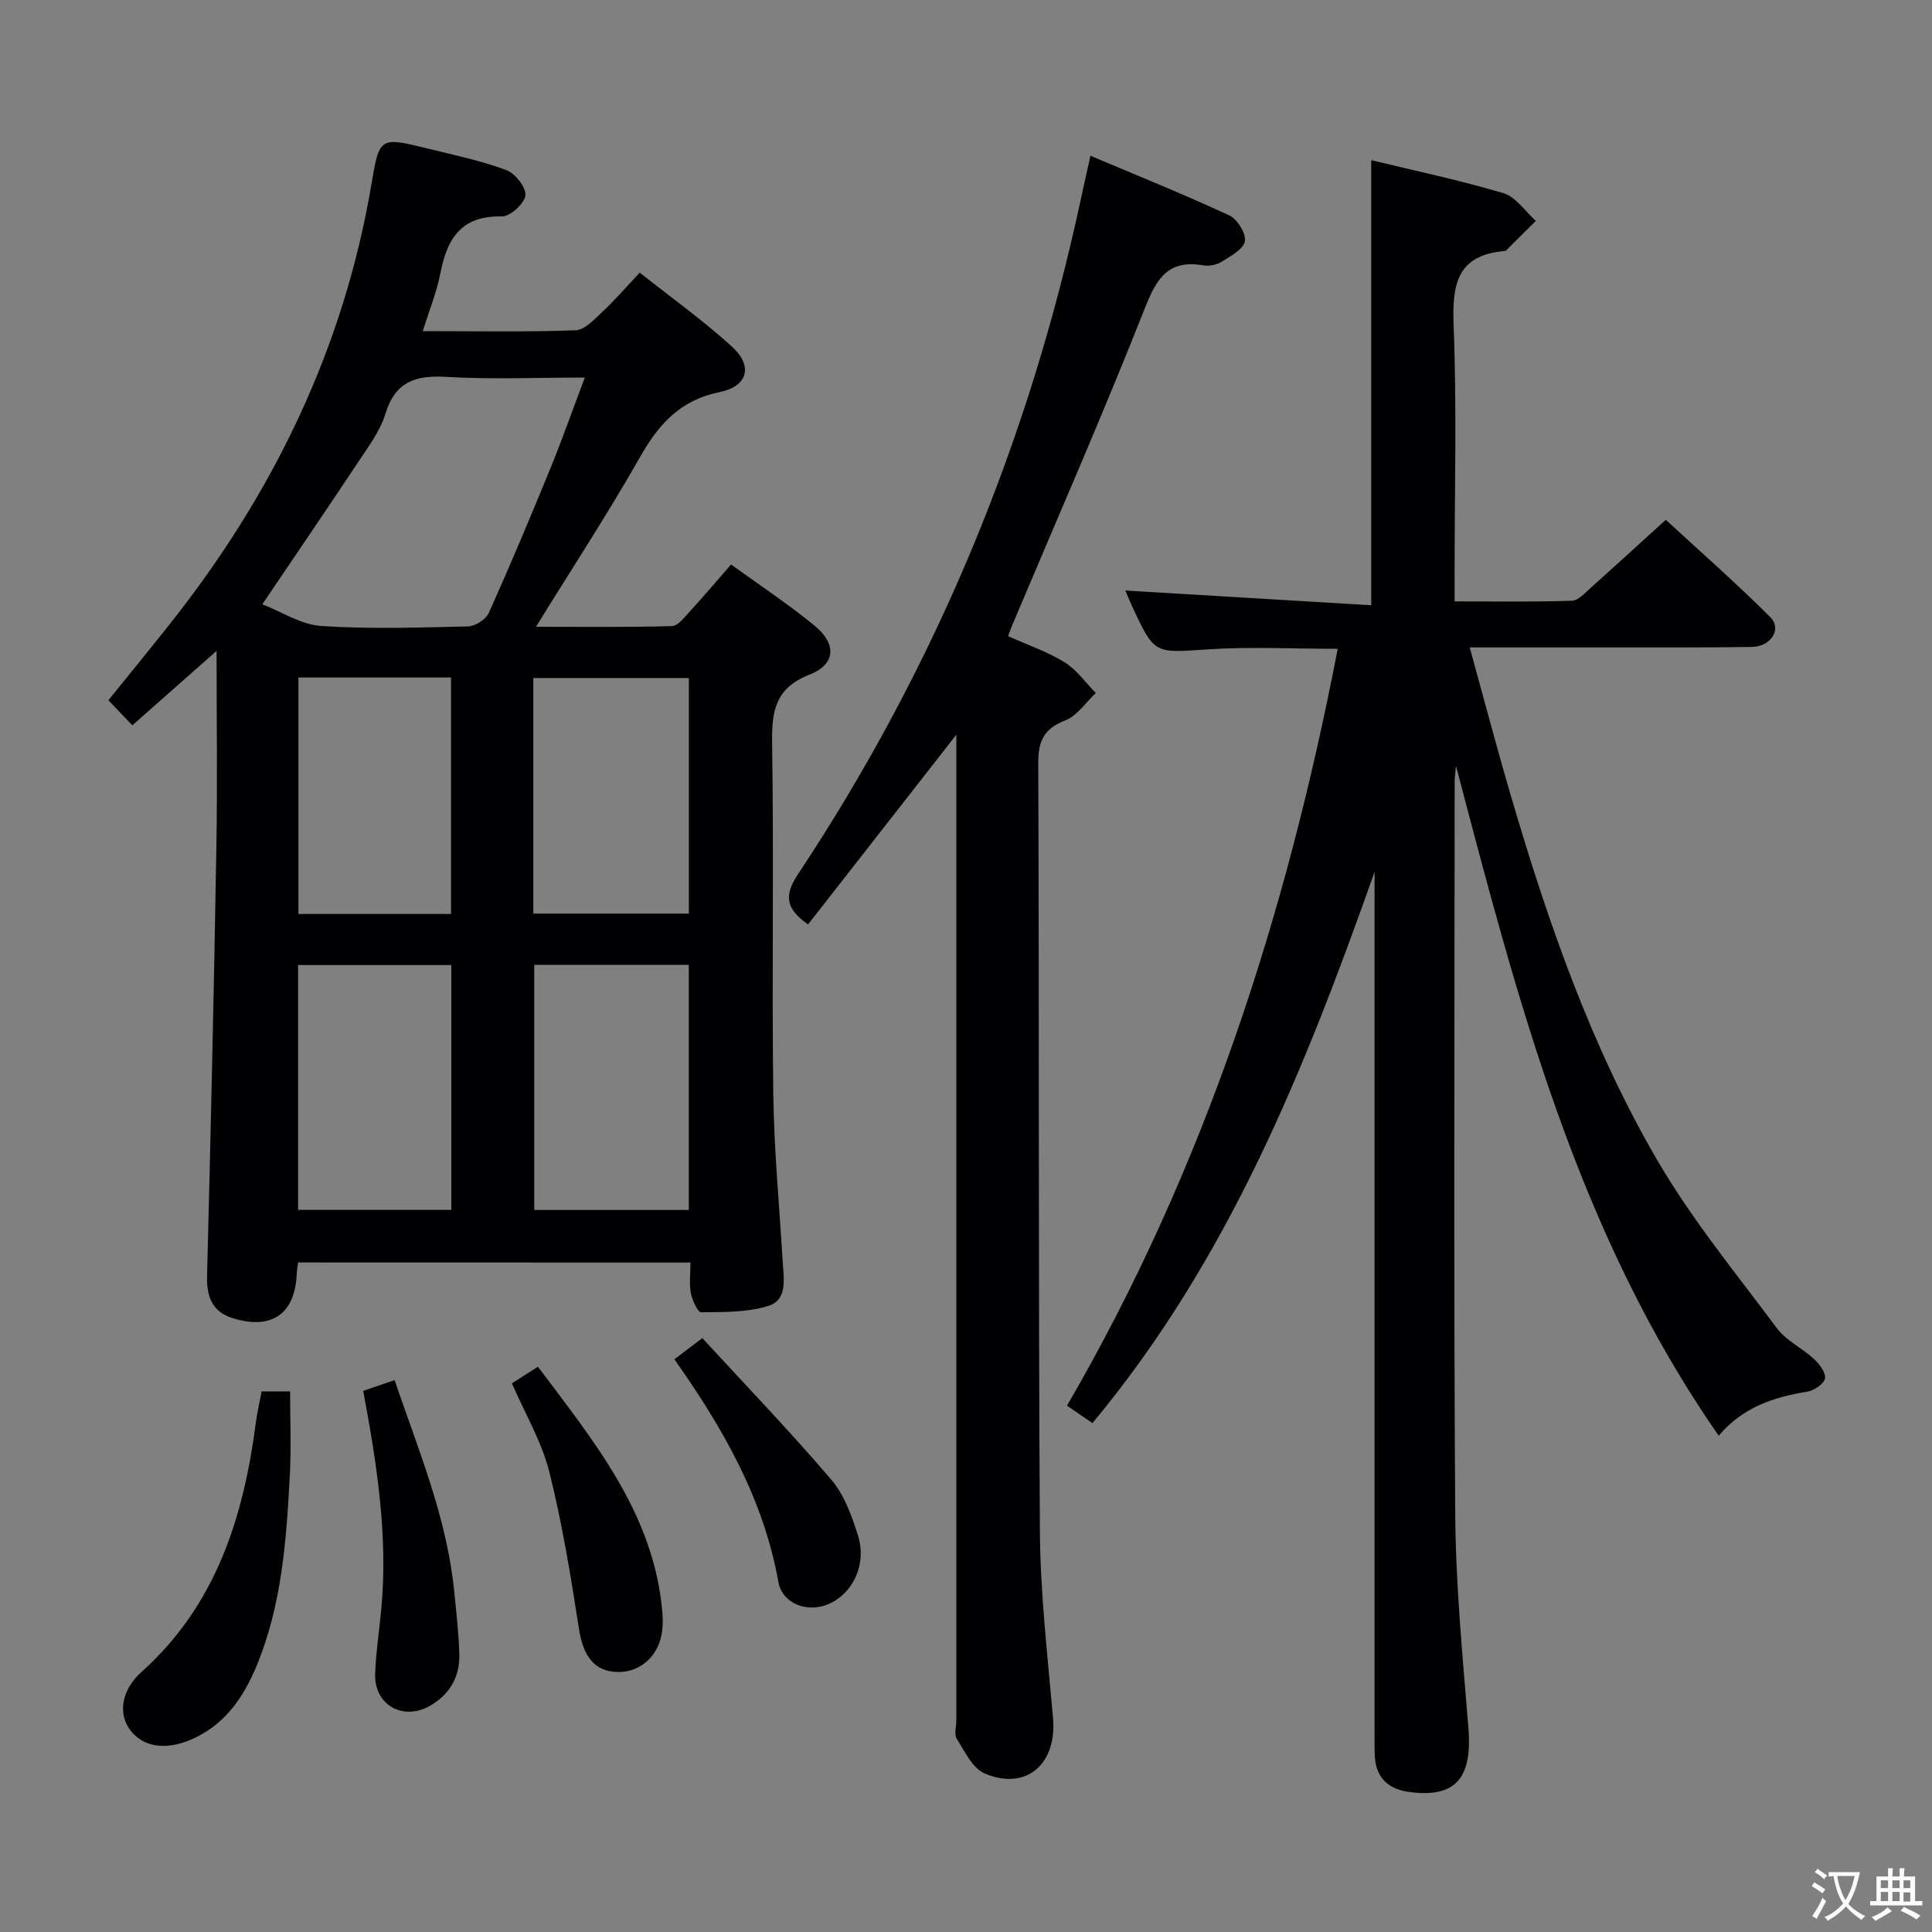 <svg enable-background="new 0 0 400 400" viewBox="0 0 400 400" xmlns="http://www.w3.org/2000/svg"><rect x="0" y="0" width="400" height="400" fill="#808080" stroke="none"/><g fill="#010103"><path d="m61.71 261.38c-.12 1-.25 1.64-.27 2.3-.34 8.29-5.08 11.7-13.12 9.28-4.33-1.31-5.57-4.39-5.45-8.84.77-29.6 1.42-59.2 1.93-88.8.23-13.12.04-26.26.04-40.56-6.24 5.51-11.74 10.37-17.44 15.41-1.58-1.66-3.06-3.2-4.96-5.19 4.32-5.35 8.6-10.58 12.8-15.88 21.31-26.92 35.91-56.91 41.66-90.96 1.65-9.8 1.73-9.82 11.62-7.39 5.47 1.34 11.02 2.5 16.28 4.45 1.84.68 4.14 3.58 3.98 5.25s-3.17 4.4-4.86 4.36c-8.38-.21-11.36 4.55-12.74 11.75-.74 3.83-2.25 7.51-3.65 12 11.12 0 21.39.2 31.64-.18 1.9-.07 3.89-2.26 5.53-3.8 2.55-2.38 4.84-5.04 7.76-8.13 6.59 5.23 13.19 9.94 19.13 15.36 4.34 3.96 3.25 8.18-2.58 9.36-8.14 1.65-12.6 6.59-16.48 13.42-6.63 11.69-14.01 22.95-21.56 35.18 9.72 0 18.93.12 28.13-.14 1.26-.04 2.6-1.82 3.68-2.99 2.8-3.05 5.47-6.21 8.58-9.77 5.93 4.3 11.88 8.22 17.35 12.72 4.53 3.71 4.32 7.96-1.06 10.06-7.22 2.83-7.89 7.62-7.79 14.33.37 24.15-.07 48.31.24 72.46.15 11.61 1.26 23.2 1.95 34.81.21 3.49 1.07 7.87-2.99 9.13-4.36 1.36-9.23 1.26-13.88 1.31-.73.01-1.86-2.49-2.14-3.95-.37-1.92-.09-3.97-.09-6.34-27.1-.02-53.98-.02-81.24-.02zm-7.4-136.27c3.99 1.54 8 4.22 12.18 4.49 10.1.67 20.28.33 30.43.09 1.49-.04 3.68-1.46 4.29-2.81 4.41-9.82 8.59-19.76 12.67-29.73 2.49-6.08 4.67-12.29 7.2-18.98-10.06 0-19.39.41-28.65-.14-6.42-.38-10.61.98-12.65 7.68-1.09 3.56-3.51 6.77-5.61 9.94-6.41 9.66-12.95 19.23-19.86 29.46zm56.3 74.66v50.74h32c0-17.15 0-33.87 0-50.74-10.89 0-21.45 0-32 0zm-48.89 50.72h31.72c0-17.17 0-33.89 0-50.69-10.78 0-21.17 0-31.72 0zm48.7-61.34h32.2c0-16.51 0-32.58 0-48.77-10.86 0-21.41 0-32.2 0zm-17.04.08c0-16.55 0-32.74 0-48.96-10.73 0-21.02 0-31.59 0v48.96z"/><path d="m284.59 180.52c-14.38 40.61-30.14 80.16-58.41 114.12-1.54-1.06-3.21-2.2-5.27-3.61 28.39-48.84 45.37-101.35 56.05-156.7-9.2 0-18.12-.47-26.98.12-10.95.73-10.93 1.11-15.56-8.87-.55-1.19-1.04-2.42-1.43-3.32 16.87 1.01 33.75 2.02 50.91 3.05 0-31.31 0-61.5 0-92.15 8.91 2.16 18.26 4.12 27.38 6.84 2.57.77 4.49 3.76 6.7 5.73-2.03 2.02-4.05 4.05-6.09 6.06-.11.11-.3.18-.46.19-9.88.87-10.8 7.04-10.47 15.48.66 16.97.2 33.99.2 50.99v6.06c8.38 0 16.33.13 24.27-.13 1.35-.04 2.75-1.64 3.95-2.72 4.97-4.43 9.88-8.94 15.5-14.04 6.66 6.14 14.36 12.89 21.6 20.11 2.52 2.51.21 6.14-3.82 6.21-9.16.15-18.33.09-27.5.1-9.96.01-19.92 0-30.87 0 3.02 10.93 5.71 21.18 8.7 31.33 7.62 25.88 16.48 51.38 30.08 74.75 7.15 12.29 16.3 23.45 24.84 34.9 1.91 2.56 5.19 4.06 7.61 6.3 1.14 1.06 2.52 2.83 2.33 4.05-.18 1.11-2.23 2.52-3.63 2.75-6.88 1.13-13.26 3.11-18.38 9.12-29.32-42.08-41.67-90.3-54.39-138.67-.1 1.13-.28 2.27-.28 3.4-.01 50.5-.22 101 .12 151.5.1 14.77 1.54 29.54 2.73 44.29.84 10.44-2.7 14.57-12.38 13.23-4.05-.56-6.7-2.8-6.98-7.15-.11-1.66-.07-3.33-.07-5 0-57.67 0-115.33 0-173 0-1.75 0-3.54 0-5.32z"/><path d="m198 152.11c-10.57 13.52-20.65 26.42-30.7 39.28-4.86-3.37-4.86-6.21-2.08-10.4 28.53-42.98 47.92-89.83 58.67-140.28.54-2.54 1.13-5.07 1.88-8.46 9.98 4.22 19.47 8.04 28.73 12.34 1.66.77 3.51 3.74 3.24 5.35-.28 1.65-2.93 3.07-4.77 4.23-1.05.66-2.62.98-3.84.77-7.15-1.23-9.61 2.54-12.06 8.77-8.71 22.07-18.25 43.81-27.48 65.68-.26.6-.46 1.23-.87 2.32 3.95 1.78 8.06 3.18 11.67 5.39 2.52 1.55 4.35 4.22 6.49 6.38-2.09 1.95-3.86 4.72-6.34 5.68-4.46 1.73-5.6 4.29-5.58 8.91.21 52.97 0 105.94.34 158.91.08 12.93 1.6 25.85 2.72 38.76.82 9.49-5.53 15.07-14.13 11.45-2.51-1.06-4.14-4.54-5.79-7.16-.6-.95-.1-2.6-.1-3.94 0-65.96 0-131.92 0-197.89 0-1.81 0-3.62 0-6.09z"/><path d="m54.17 288.07h5.89c0 5.8.25 11.55-.05 17.27-.71 13.44-1.63 26.87-6.88 39.54-2.83 6.83-6.85 12.54-13.98 15.45-5.14 2.09-9.69 1.27-12.24-2.2-2.46-3.35-1.84-8.18 2.44-12.02 15.45-13.88 21.11-32.1 23.65-51.81.26-1.98.73-3.91 1.17-6.23z"/><path d="m105.99 286.41c1.82-1.17 3.33-2.14 5.38-3.45 11.71 15.62 24.12 30.6 25.79 51.12.09 1.16.07 2.34-.06 3.49-.59 5.17-4.41 8.69-9.25 8.6-4.8-.09-7.12-3.32-7.99-8.97-1.69-10.92-3.47-21.87-6.16-32.57-1.57-6.19-4.98-11.92-7.71-18.22z"/><path d="m75.2 287.96c2.06-.71 4.05-1.39 6.49-2.22 4.97 14.53 10.87 28.58 12.37 43.92.42 4.29.93 8.59 1.04 12.89.12 4.68-2.06 8.35-6.14 10.65-5.62 3.16-11.54-.29-11.29-6.68.17-4.47.85-8.92 1.27-13.38 1.42-15.17-.92-30.04-3.74-45.18z"/><path d="m139.62 281.42c1.84-1.39 3.28-2.48 5.79-4.38 8.94 9.73 18.12 19.27 26.71 29.32 2.69 3.15 4.25 7.51 5.52 11.57 1.87 5.99-1.07 12.04-6.17 14.2-4.32 1.83-9.51-.07-10.32-4.63-3.07-17.11-11.38-31.7-21.53-46.08z"/></g><path d="m377.9 391.2c-.2.3-.4.5-.6.8-.7-.6-1.4-1-2.2-1.5.2-.3.4-.5.5-.8.6.4 1.4.8 2.3 1.5zm-1.8 6.1c-.2-.2-.5-.4-.9-.6.4-.6.8-1.2 1.2-1.9s.7-1.3.9-1.9c.3.3.5.5.8.7-.7 1.3-1.4 2.6-2 3.7zm2.2-9c-.3.3-.5.5-.6.8-.6-.6-1.3-1.1-2-1.5.3-.3.5-.5.6-.7.6.5 1.3.9 2 1.4zm.3.2v-.9h2 4.5c-.3 1.3-.6 2.5-1 3.6s-.9 2.1-1.4 3c.4.5 1 1 1.6 1.4s1.2.8 1.9 1.1c-.3.2-.5.4-.8.8-.4-.3-1-.7-1.6-1.2s-1.2-1.1-1.6-1.6c-.5.6-1.1 1.1-1.7 1.6s-1.4.9-2.1 1.4c-.1-.3-.3-.5-.7-.8.6-.2 1.2-.5 1.9-1s1.4-1.1 2-1.8c-.5-.8-.9-1.6-1.2-2.5s-.6-2-.8-3.2c-.4.1-.7.1-1 .1zm2.5 2.7c.3 1 .7 1.7 1 2.2.3-.5.6-1.1 1-2s.6-1.9.9-3h-3.2-.4c.1.9.3 1.8.7 2.8z" fill="#fcfafa"/><path d="m396.5 388.5v1.5 3.6h1.5v.9c-.4 0-1 0-1.7 0h-7.9c-.5 0-.9 0-1.2 0v-.9h1.3v-3.5c0-.7 0-1.2 0-1.6h2.4c0-.8 0-1.4 0-1.7h1c0 .3-.1.8-.1 1.7h1.5c0-.8 0-1.4 0-1.7h1c0 .3-.1.9-.1 1.7zm-8.2 9.2c-.2-.3-.5-.5-.8-.8.8-.3 1.4-.6 1.9-.9s1-.7 1.4-1.1c.3.3.6.5.9.8-1.6 1-2.8 1.6-3.4 2zm2.6-6.8v-1.6h-1.5v1.6zm0 2.7v-1.9h-1.5v1.9zm2.4-2.7v-1.6h-1.5v1.6zm0 2.7v-1.9h-1.5v1.9zm.2 2 .7-.8c.4.2.9.5 1.6.8s1.3.7 1.8 1c-.3.3-.5.5-.8.8-.4-.3-1.5-1-3.3-1.8zm2-4.7v-1.6h-1.4v1.6zm0 2.8v-1.9h-1.4v1.9z" fill="#fcfafa"/></svg>